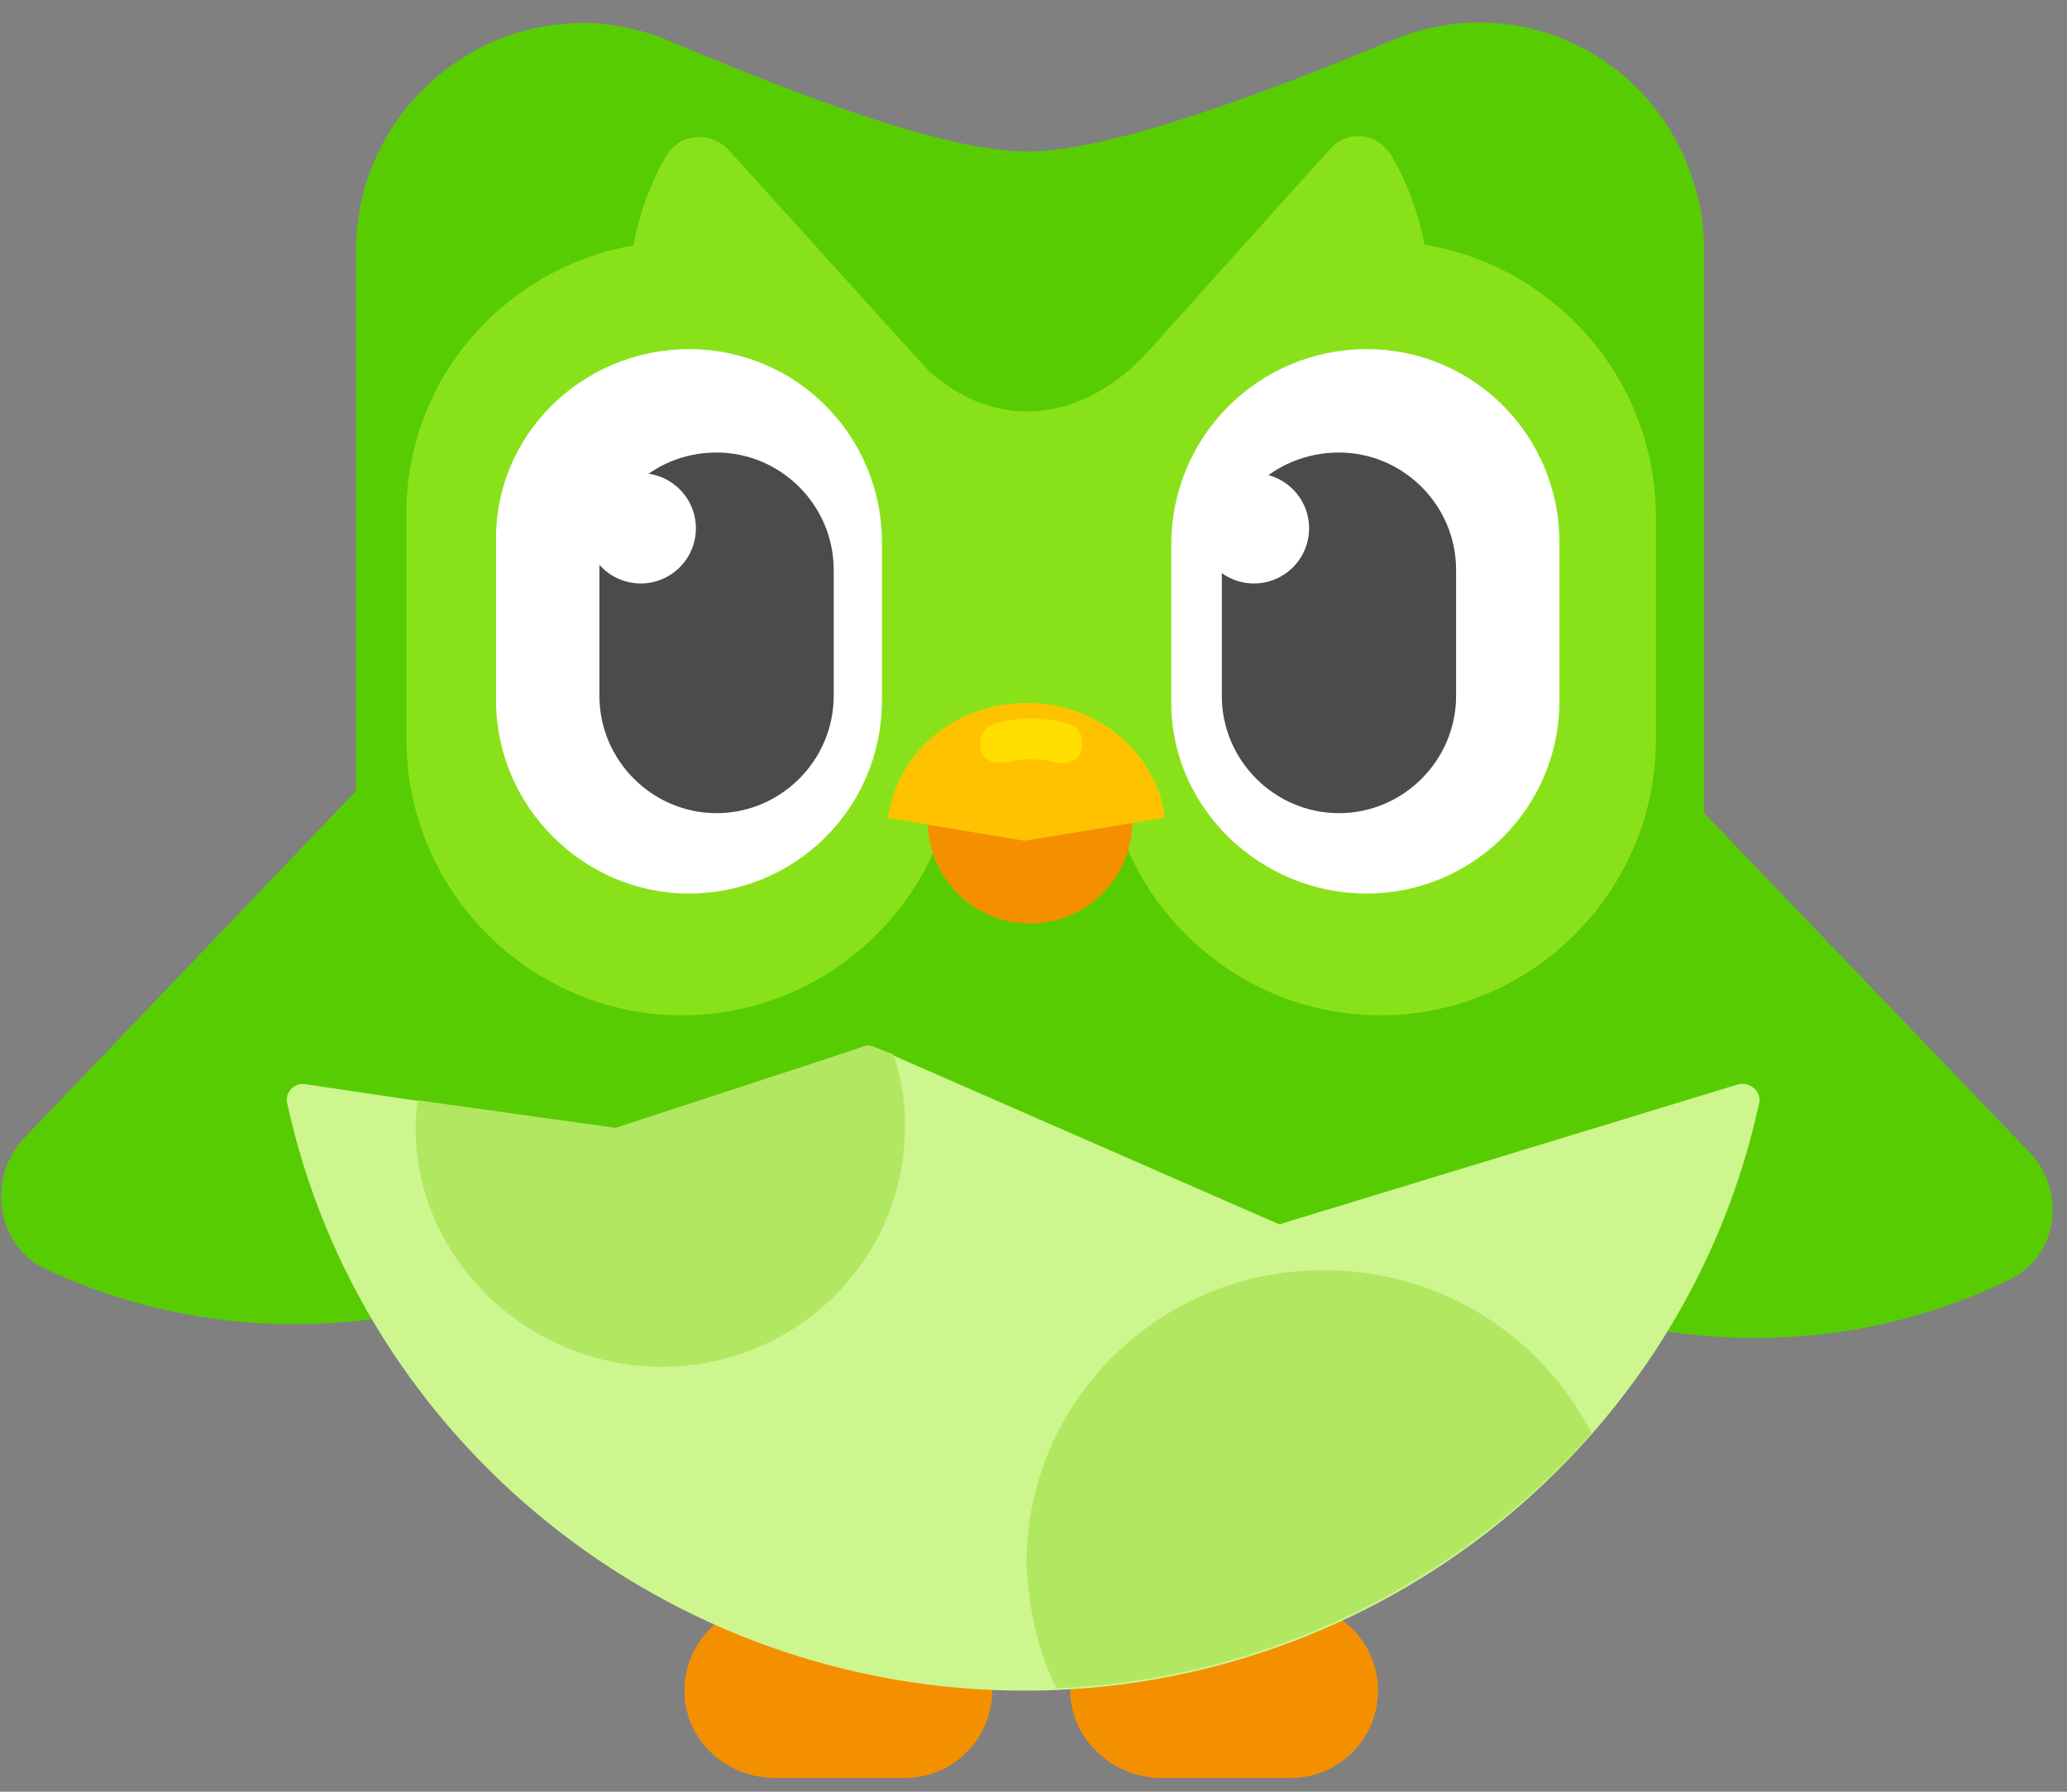 <?xml version="1.0" encoding="UTF-8"?>
<svg version="1.1" id="duo" xmlns="http://www.w3.org/2000/svg" xmlns:xlink="http://www.w3.org/1999/xlink" x="0px" y="0px" viewBox="0 0 90 78" style="enable-background:new 0 0 90 78" xml:space="preserve"><rect x="0" y="0" width="90" height="78" fill="#808080" stroke="none"/><style type="text/css">.st0{fill-rule:evenodd;clip-rule:evenodd;fill:#F49000;} .st1{fill:#58CC02;} .st2{fill-rule:evenodd;clip-rule:evenodd;fill:#58CC02;} .st3{fill:#89E219;} .st4{fill-rule:evenodd;clip-rule:evenodd;fill:#89E219;} .st5{fill:#FFC200;} .st6{fill:#FFDE00;} .st7{fill-rule:evenodd;clip-rule:evenodd;fill:#FFFFFF;} .st8{fill-rule:evenodd;clip-rule:evenodd;fill:#4B4B4B;} .st9{fill:#CDF68F;} .st10{fill:#B2E762;}</style><g id="feet"><path id="left_foot" class="st0" d="M29.8,73.6c0-2.1,1.7-3.8,3.8-3.8h5.8c2.1,0,3.8,1.7,3.8,3.8s-1.7,3.8-3.8,3.8h-5.8 C31.4,77.3,29.8,75.6,29.8,73.6z"/><path id="right_foot" class="st0" d="M46.6,73.6c0-2.1,1.7-3.8,3.8-3.8h5.8c2.1,0,3.8,1.7,3.8,3.8s-1.7,3.8-3.8,3.8h-5.8 C48.3,77.3,46.6,75.6,46.6,73.6z"/></g><g id="wings"><path id="left_wing" class="st1" d="M1,49.6l30.6-32c1.6-1.7,4.4-1.3,5.5,0.7c5.2,10,3.4,22.5-4.7,30.9S12,60,1.9,55.2 C-0.1,54.2-0.6,51.4,1,49.6z"/><path id="right_wing" class="st1" d="M88.4,50.2c1.6,1.7,1.2,4.5-0.9,5.5c-10,4.9-22.4,2.6-30.4-5.8S47.1,29,52.3,19 c1.1-2.1,3.9-2.4,5.5-0.7L88.4,50.2z"/></g><path id="torso" class="st2" d="M29.2,1.8C36.7,5,41.9,6.6,44.7,6.6c2.9,0,8.1-1.6,15.8-4.8C65.6-0.4,71.3,2,73.4,7 c0.5,1.2,0.8,2.5,0.8,3.8v30c0,16.2-13.1,29.3-29.3,29.3S15.5,57,15.5,40.8V10.9c0-5.4,4.4-9.9,9.9-9.9C26.7,1,28,1.3,29.2,1.8z"/><g id="face"><g id="mask"><path class="st3" d="M43.7,22.3L57.9,6.5c0.8-0.9,2.1-0.7,2.7,0.3c2.7,4.7,2.1,10.8-1.7,15s-9.7,5.5-14.7,3.2 C43.2,24.5,42.9,23.2,43.7,22.3z"/><path class="st3" d="M46,22.3c0.8,0.9,0.5,2.2-0.6,2.7c-5,2.2-11,1-14.7-3.2s-4.4-10.3-1.7-15c0.6-1,1.9-1.1,2.7-0.3L46,22.3z"/><path id="Path-36-Copy-4" class="st4" d="M39.7,15.4c3,3.4,7.1,3.3,10.2,0c2-2.2,2.7,4.2,2.1,19.1H37.8 C37.1,19.5,37.7,13.1,39.7,15.4z"/><path id="Rectangle-130-Copy-19" class="st4" d="M29.7,10.5c6.6,0,12,5.4,12,12v9.7c0,6.6-5.4,12-12,12s-12-5.4-12-12v-9.7 C17.6,15.9,23,10.5,29.7,10.5z"/><path id="Rectangle-130-Copy-20" class="st4" d="M60.1,10.5c6.6,0,12,5.4,12,12v9.7c0,6.6-5.4,12-12,12s-12-5.4-12-12v-9.7 C48,15.9,53.4,10.5,60.1,10.5z"/></g><g id="mouth"><path id="lower_beak" class="st0" d="M44.8,31.3L44.8,31.3c2.5,0,4.5,2,4.5,4.4v0.1c0,2.4-2,4.4-4.4,4.4h-0.1 c-2.4,0-4.4-2-4.4-4.4v-0.1C40.4,33.3,42.4,31.3,44.8,31.3z"/><g id="upper_beak"><path id="beak" class="st5" d="M38.7,35.4c0.5-2.8,3-4.8,6-4.8s5.5,2,6,4.8v0.2l-6.1,1l-6-1L38.7,35.4z"/><path id="glare_2_" class="st6" d="M43.5,33.2c-0.4,0-0.7-0.2-0.8-0.6c-0.1-0.5,0.1-0.9,0.6-1.1c1.1-0.3,2.1-0.3,3.2,0 c0.5,0.1,0.7,0.6,0.6,1.1c-0.1,0.5-0.6,0.7-1.1,0.6c-0.8-0.2-1.5-0.2-2.2,0C43.7,33.2,43.6,33.2,43.5,33.2z"/></g></g><g id="left_eye"><path id="eye_ball_1_" class="st7" d="M30,15.2c4.7,0,8.4,3.8,8.4,8.4v6.9c0,4.7-3.8,8.4-8.4,8.4s-8.4-3.8-8.4-8.4v-6.9 C21.5,19,25.3,15.2,30,15.2z"/><path id="pupil_1_" class="st8" d="M31.2,19.7c2.8,0,5.1,2.3,5.1,5.1v5.5c0,2.8-2.3,5.1-5.1,5.1s-5.1-2.3-5.1-5.1v-5.5 C26.1,22,28.3,19.7,31.2,19.7z"/><ellipse id="glare_1_" class="st7" cx="27.9" cy="23" rx="2.4" ry="2.4"/></g><g id="right_eye"><path id="eye_ball" class="st7" d="M59.5,15.2c4.7,0,8.4,3.8,8.4,8.4v6.9c0,4.7-3.8,8.4-8.4,8.4S51,35.2,51,30.6v-6.9 C51,19,54.8,15.2,59.5,15.2z"/><path id="pupil" class="st8" d="M58.3,19.7c2.8,0,5.1,2.3,5.1,5.1v5.5c0,2.8-2.3,5.1-5.1,5.1s-5.1-2.3-5.1-5.1v-5.5 C53.1,22,55.4,19.7,58.3,19.7z"/><ellipse id="glare" class="st7" cx="54.6" cy="23" rx="2.4" ry="2.4"/></g></g><g id="egg_shell"><path id="shell" class="st9" d="M37.5,45.6c0.2-0.1,0.4-0.1,0.6,0l17.6,7.7l20-6.1c0.5-0.1,1,0.3,0.9,0.8 c-3.2,14.8-16.5,25.6-32,25.6S15.7,62.8,12.5,48c-0.1-0.4,0.3-0.9,0.8-0.8l13.5,2L37.5,45.6z"/><path id="spot_1_" class="st10" d="M69.3,62.4C63.5,68.9,55.2,73.1,46,73.5c-0.8-1.6-1.2-3.4-1.3-5.3c-0.1-7,5.6-12.8,12.7-12.9 C62.6,55.2,67.1,58.1,69.3,62.4z"/><path id="spot" class="st10" d="M38.9,45.9c0.3,0.9,0.5,1.9,0.5,3c0.1,5.8-4.6,10.5-10.4,10.6S18.2,55,18.1,49.3 c0-0.5,0-0.9,0.1-1.4l8.6,1.2l10.7-3.5c0.2-0.1,0.4-0.1,0.6,0L38.9,45.9z"/></g></svg>